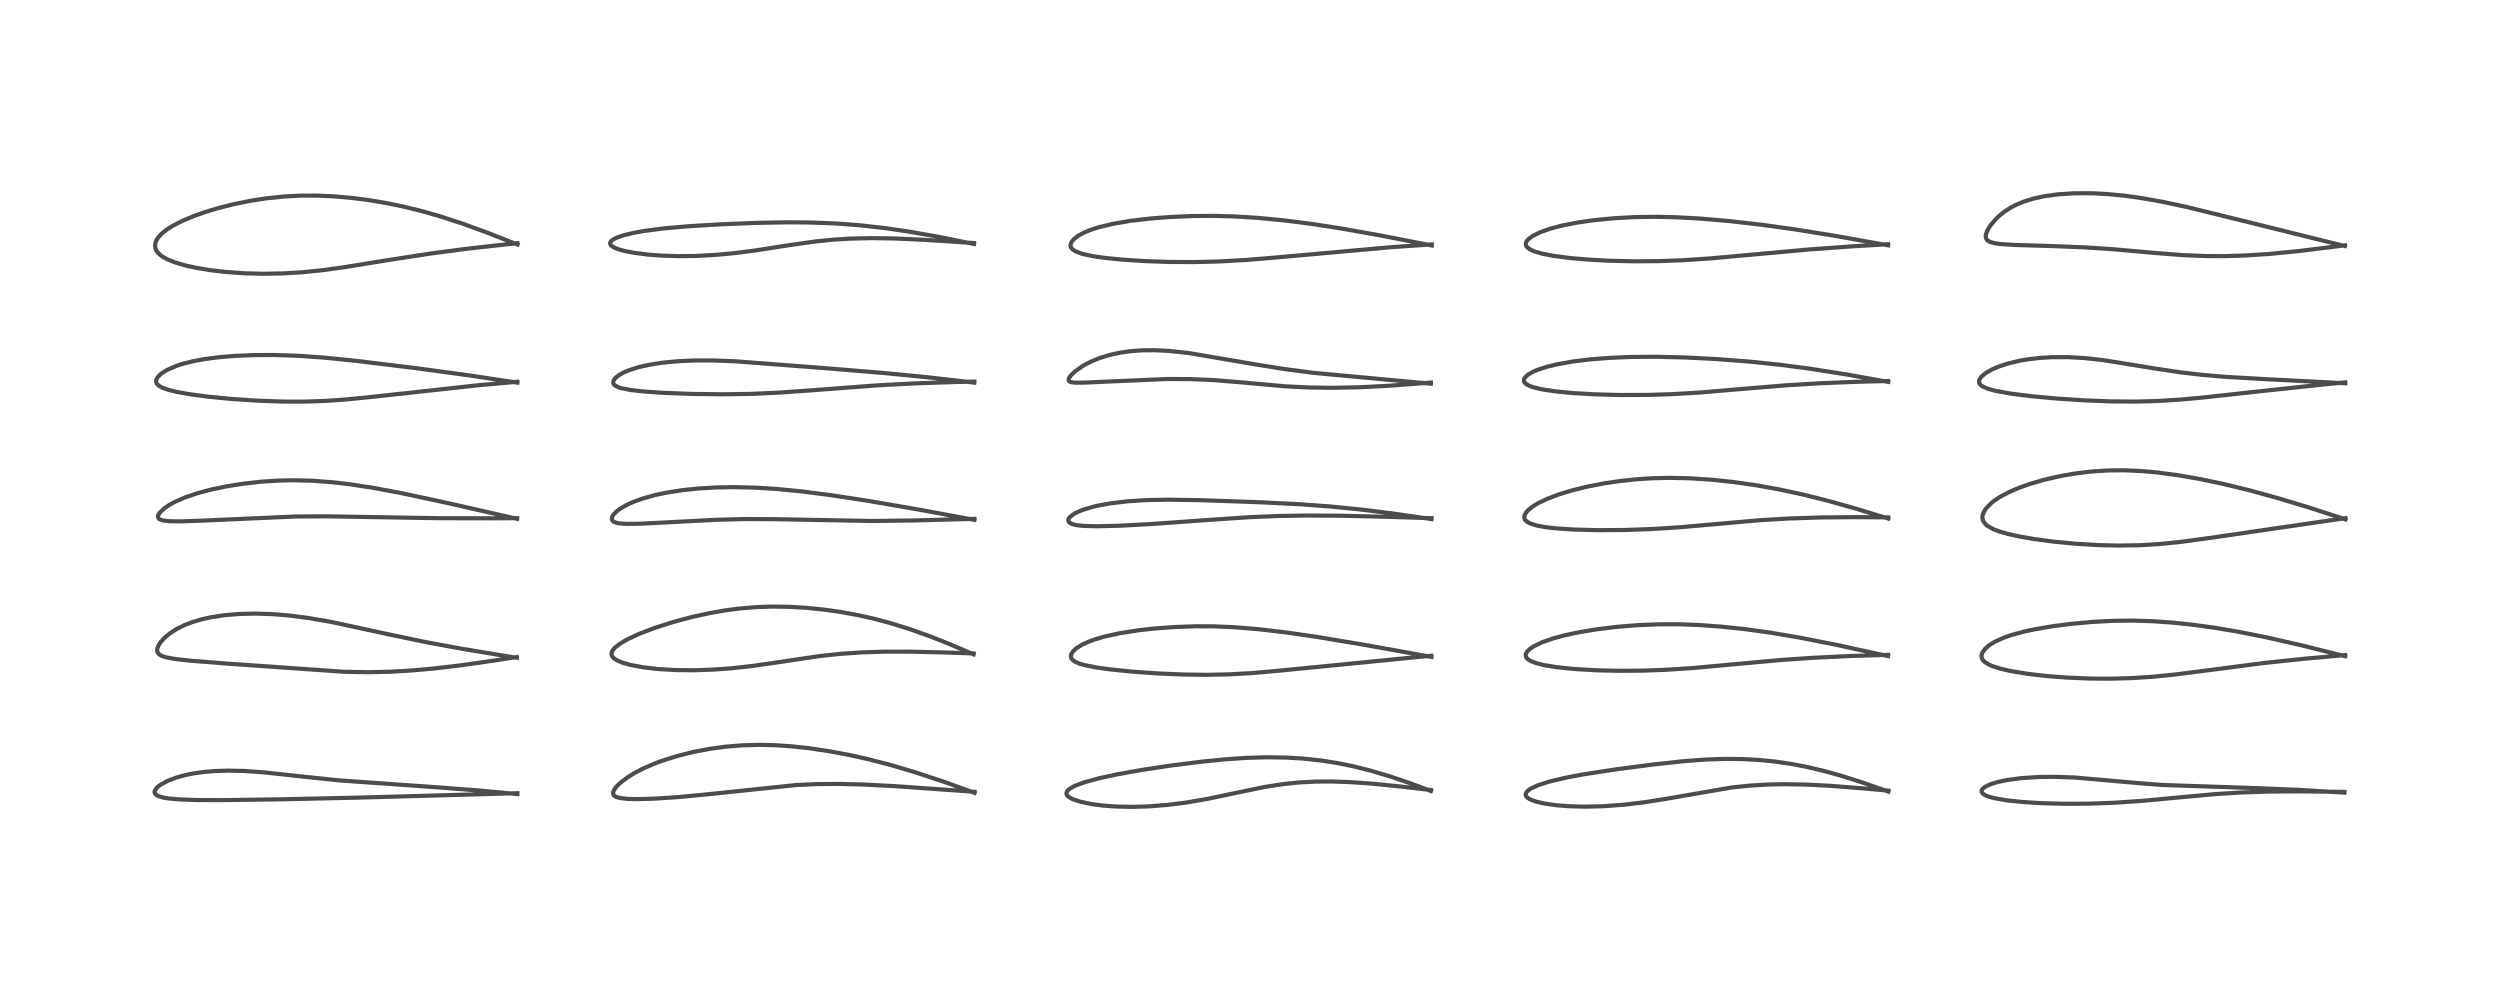 <?xml version="1.0" encoding="utf-8" standalone="no"?>
<!DOCTYPE svg PUBLIC "-//W3C//DTD SVG 1.1//EN"
  "http://www.w3.org/Graphics/SVG/1.1/DTD/svg11.dtd">
<!-- Created with matplotlib (https://matplotlib.org/) -->
<svg height="288pt" version="1.1" viewBox="0 0 720 288" width="720pt" xmlns="http://www.w3.org/2000/svg" xmlns:xlink="http://www.w3.org/1999/xlink">
 <defs>
  <style type="text/css">*{stroke-linecap:butt;stroke-linejoin:round;}</style>
 </defs>
 <g id="figure_1">
  <g id="patch_1">
   <path d="M 0 288 
L 720 288 
L 720 0 
L 0 0 
z
" style="fill:#ffffff;"/>
  </g>
  <g id="axes_1">
   <g id="line2d_1">
    <path clip-path="url(#p74b6cd95b5)" d="M 148.99 228.69 
L 138.002 227.662 
L 124.777 226.661 
L 97.767 224.759 
L 88.376 223.784 
L 75.714 222.41 
L 70.199 222.035 
L 65.783 221.938 
L 61.874 222.054 
L 58.825 222.307 
L 55.593 222.765 
L 53.488 223.193 
L 50.823 223.921 
L 48.298 224.878 
L 46.111 226.081 
L 45.15 226.878 
L 44.578 227.723 
L 44.509 228.123 
L 44.653 228.584 
L 45.03 228.964 
L 45.852 229.374 
L 47.023 229.697 
L 48.553 229.951 
L 51.509 230.221 
L 56.657 230.409 
L 63.349 230.442 
L 79.73 230.224 
L 102.901 229.723 
L 148.997 228.444 
L 148.997 228.444 
" style="fill:none;stroke:#000000;stroke-linecap:square;stroke-opacity:0.7;stroke-width:1.2;"/>
   </g>
   <g id="line2d_2">
    <path clip-path="url(#p74b6cd95b5)" d="M 148.833 189.456 
L 132.736 186.793 
L 122.352 184.87 
L 112.956 182.908 
L 95.399 179.115 
L 88.752 177.968 
L 82.904 177.229 
L 78.352 176.866 
L 73.625 176.713 
L 68.891 176.819 
L 64.567 177.183 
L 60.782 177.76 
L 58.253 178.316 
L 55.149 179.242 
L 53.209 179.997 
L 50.905 181.135 
L 48.832 182.474 
L 47.369 183.704 
L 46.25 184.943 
L 45.725 185.73 
L 45.279 186.861 
L 45.289 187.639 
L 45.511 188.112 
L 45.986 188.566 
L 46.782 188.976 
L 48 189.347 
L 50.359 189.778 
L 54.928 190.29 
L 64.837 191.075 
L 98.997 193.469 
L 105.983 193.594 
L 112.364 193.457 
L 117.924 193.147 
L 124.848 192.54 
L 132.97 191.576 
L 142.741 190.177 
L 148.834 189.23 
L 148.834 189.23 
" style="fill:none;stroke:#000000;stroke-linecap:square;stroke-opacity:0.7;stroke-width:1.2;"/>
   </g>
   <g id="line2d_3">
    <path clip-path="url(#p74b6cd95b5)" d="M 148.905 149.417 
L 128.482 144.777 
L 115.333 141.963 
L 107.585 140.513 
L 100.545 139.437 
L 95.676 138.875 
L 89.837 138.444 
L 84.536 138.315 
L 80.009 138.413 
L 75.16 138.732 
L 69.82 139.334 
L 65.135 140.086 
L 60.888 140.974 
L 56.833 142.053 
L 53.262 143.268 
L 50.543 144.45 
L 48.732 145.436 
L 47.25 146.45 
L 45.942 147.717 
L 45.56 148.37 
L 45.481 148.885 
L 45.654 149.29 
L 46.101 149.624 
L 46.857 149.877 
L 48.639 150.104 
L 51.726 150.161 
L 57.022 149.992 
L 85.207 148.749 
L 93.902 148.697 
L 105.956 148.898 
L 126.105 149.237 
L 142.337 149.268 
L 148.915 149.234 
L 148.915 149.234 
" style="fill:none;stroke:#000000;stroke-linecap:square;stroke-opacity:0.7;stroke-width:1.2;"/>
   </g>
   <g id="line2d_4">
    <path clip-path="url(#p74b6cd95b5)" d="M 149.002 110.209 
L 135.294 108.139 
L 119.375 105.973 
L 102.612 103.926 
L 92.953 102.956 
L 85.375 102.442 
L 78.908 102.242 
L 73.035 102.273 
L 67.685 102.498 
L 63.276 102.857 
L 59.048 103.395 
L 55.497 104.052 
L 52.346 104.863 
L 50.741 105.394 
L 48.095 106.549 
L 46.482 107.564 
L 45.445 108.559 
L 44.993 109.433 
L 44.973 110.017 
L 45.102 110.382 
L 45.594 110.967 
L 46.604 111.588 
L 48.327 112.229 
L 50.811 112.852 
L 54.364 113.497 
L 59.841 114.231 
L 66.582 114.891 
L 74.205 115.4 
L 81.544 115.655 
L 87.661 115.666 
L 93.797 115.459 
L 99.402 115.073 
L 107.575 114.254 
L 138.022 110.916 
L 148.982 109.951 
L 148.982 109.951 
" style="fill:none;stroke:#000000;stroke-linecap:square;stroke-opacity:0.7;stroke-width:1.2;"/>
   </g>
   <g id="line2d_5">
    <path clip-path="url(#p74b6cd95b5)" d="M 149.047 70.437 
L 140.309 66.991 
L 133.17 64.395 
L 126.751 62.305 
L 121.356 60.765 
L 116.088 59.473 
L 111.269 58.479 
L 105.965 57.593 
L 101.536 57.023 
L 96.116 56.542 
L 91.524 56.337 
L 86.815 56.337 
L 81.756 56.593 
L 76.647 57.127 
L 71.997 57.85 
L 67.042 58.867 
L 62.683 59.977 
L 59.059 61.075 
L 55.744 62.248 
L 52.415 63.651 
L 49.641 65.086 
L 47.88 66.219 
L 46.4 67.442 
L 45.46 68.517 
L 44.906 69.497 
L 44.653 70.532 
L 44.726 71.403 
L 45.027 72.157 
L 45.606 72.934 
L 46.578 73.762 
L 48.075 74.631 
L 50.283 75.536 
L 53.338 76.441 
L 56.515 77.142 
L 60.614 77.816 
L 64.869 78.312 
L 70.259 78.699 
L 75.668 78.845 
L 81.539 78.745 
L 86.963 78.418 
L 92.858 77.82 
L 98.871 76.995 
L 111.017 75.026 
L 123.834 73.041 
L 134.464 71.638 
L 146.37 70.309 
L 149.016 70.04 
L 149.016 70.04 
" style="fill:none;stroke:#000000;stroke-linecap:square;stroke-opacity:0.7;stroke-width:1.2;"/>
   </g>
   <g id="line2d_6">
    <path clip-path="url(#p74b6cd95b5)" d="M 280.683 228.341 
L 271.768 225.126 
L 263.544 222.402 
L 256.429 220.297 
L 250.215 218.688 
L 244.77 217.469 
L 238.718 216.333 
L 232.877 215.47 
L 228.004 214.943 
L 223.335 214.626 
L 218.813 214.518 
L 213.523 214.666 
L 208.933 215.049 
L 204.502 215.649 
L 199.822 216.534 
L 195.089 217.71 
L 190.772 219.068 
L 188.373 219.965 
L 185.214 221.344 
L 182.619 222.7 
L 180.672 223.909 
L 178.553 225.537 
L 177.496 226.599 
L 176.855 227.495 
L 176.574 228.276 
L 176.629 228.787 
L 176.818 229.092 
L 177.36 229.475 
L 178.479 229.821 
L 180.687 230.079 
L 183.658 230.149 
L 188.439 230.013 
L 195.294 229.561 
L 203.611 228.779 
L 229.142 226.105 
L 234.917 225.832 
L 241.221 225.764 
L 248.652 225.939 
L 257.656 226.405 
L 272.453 227.454 
L 280.656 228.037 
L 280.656 228.037 
" style="fill:none;stroke:#000000;stroke-linecap:square;stroke-opacity:0.7;stroke-width:1.2;"/>
   </g>
   <g id="line2d_7">
    <path clip-path="url(#p74b6cd95b5)" d="M 280.401 188.455 
L 273.46 185.488 
L 267.795 183.247 
L 262.018 181.185 
L 256.424 179.444 
L 251.497 178.14 
L 247.135 177.165 
L 242.047 176.236 
L 237.471 175.585 
L 232.097 175.04 
L 227.248 174.758 
L 222.348 174.692 
L 217.828 174.846 
L 213.02 175.249 
L 209.022 175.77 
L 204.243 176.604 
L 199.289 177.692 
L 193.912 179.124 
L 188.541 180.836 
L 184.083 182.543 
L 180.554 184.203 
L 178.489 185.431 
L 177.091 186.541 
L 176.463 187.278 
L 176.181 187.843 
L 176.113 188.477 
L 176.29 188.997 
L 176.747 189.543 
L 177.806 190.239 
L 179.311 190.862 
L 181.561 191.499 
L 185.341 192.202 
L 189.69 192.695 
L 194.649 192.98 
L 199.965 193.031 
L 205.421 192.845 
L 210.632 192.464 
L 216.336 191.841 
L 223.858 190.764 
L 235.977 188.958 
L 242.122 188.298 
L 248.455 187.873 
L 254.363 187.686 
L 261.736 187.672 
L 271.562 187.893 
L 280.385 188.184 
L 280.385 188.184 
" style="fill:none;stroke:#000000;stroke-linecap:square;stroke-opacity:0.7;stroke-width:1.2;"/>
   </g>
   <g id="line2d_8">
    <path clip-path="url(#p74b6cd95b5)" d="M 280.632 149.727 
L 265.112 146.848 
L 250.161 144.271 
L 239.38 142.615 
L 231.095 141.547 
L 223.752 140.826 
L 217.854 140.452 
L 211.435 140.297 
L 206.2 140.39 
L 201.135 140.69 
L 196.596 141.159 
L 191.735 141.921 
L 188.687 142.572 
L 185.025 143.594 
L 182.402 144.551 
L 180.519 145.408 
L 178.794 146.39 
L 177.646 147.227 
L 176.714 148.161 
L 176.289 148.867 
L 176.185 149.365 
L 176.338 149.876 
L 176.687 150.21 
L 177.357 150.512 
L 178.229 150.707 
L 180.34 150.875 
L 183.629 150.853 
L 190.564 150.519 
L 206.128 149.705 
L 215.154 149.477 
L 223.251 149.525 
L 251.196 150.046 
L 263.58 149.879 
L 280.622 149.428 
L 280.622 149.428 
" style="fill:none;stroke:#000000;stroke-linecap:square;stroke-opacity:0.7;stroke-width:1.2;"/>
   </g>
   <g id="line2d_9">
    <path clip-path="url(#p74b6cd95b5)" d="M 280.608 110.199 
L 267.992 108.741 
L 255.15 107.478 
L 238.608 106.109 
L 211.769 104.048 
L 205.244 103.808 
L 199.919 103.818 
L 195.286 104.025 
L 190.588 104.48 
L 187.056 105.037 
L 183.839 105.768 
L 181.009 106.678 
L 179.673 107.249 
L 178.314 107.995 
L 177.285 108.795 
L 176.697 109.589 
L 176.593 110.245 
L 176.811 110.723 
L 177.217 111.091 
L 178.214 111.573 
L 178.948 111.801 
L 181.714 112.336 
L 185.119 112.723 
L 191.018 113.134 
L 199.322 113.451 
L 208.081 113.556 
L 216.272 113.437 
L 224.124 113.093 
L 233.451 112.432 
L 252.484 110.989 
L 263.328 110.415 
L 275.145 110.02 
L 280.598 109.901 
L 280.598 109.901 
" style="fill:none;stroke:#000000;stroke-linecap:square;stroke-opacity:0.7;stroke-width:1.2;"/>
   </g>
   <g id="line2d_10">
    <path clip-path="url(#p74b6cd95b5)" d="M 280.513 70.271 
L 270.472 68.229 
L 261.609 66.668 
L 254.783 65.677 
L 247.6 64.877 
L 240.959 64.376 
L 233.662 64.084 
L 227.101 64.024 
L 217.996 64.184 
L 207.614 64.596 
L 198.133 65.166 
L 191.328 65.766 
L 185.566 66.507 
L 182.449 67.065 
L 179.602 67.754 
L 177.457 68.508 
L 176.277 69.174 
L 175.775 69.733 
L 175.705 70.203 
L 175.881 70.564 
L 176.235 70.902 
L 177.101 71.394 
L 178.228 71.821 
L 180.19 72.349 
L 182.556 72.804 
L 186.487 73.313 
L 190.468 73.618 
L 195.471 73.773 
L 200.249 73.719 
L 205.975 73.419 
L 211.319 72.927 
L 217.416 72.149 
L 227.808 70.529 
L 235.007 69.52 
L 240.087 69.012 
L 244.807 68.72 
L 251.081 68.581 
L 257.596 68.68 
L 265.474 69.03 
L 280.514 69.99 
L 280.514 69.99 
" style="fill:none;stroke:#000000;stroke-linecap:square;stroke-opacity:0.7;stroke-width:1.2;"/>
   </g>
   <g id="line2d_11">
    <path clip-path="url(#p74b6cd95b5)" d="M 412.105 227.803 
L 406.19 225.595 
L 400.227 223.573 
L 394.45 221.865 
L 389.603 220.66 
L 385.077 219.743 
L 380.203 218.988 
L 375.33 218.471 
L 370.551 218.181 
L 364.765 218.095 
L 358.906 218.269 
L 352.834 218.683 
L 345.83 219.388 
L 337.334 220.464 
L 328.907 221.73 
L 321.709 223.016 
L 316.569 224.128 
L 312.355 225.281 
L 309.57 226.322 
L 308.109 227.127 
L 307.442 227.718 
L 307.145 228.287 
L 307.178 228.774 
L 307.364 229.108 
L 307.76 229.495 
L 308.851 230.122 
L 310.924 230.842 
L 314.317 231.565 
L 317.729 232.01 
L 321.293 232.274 
L 326.034 232.379 
L 330.846 232.238 
L 336.228 231.814 
L 341.581 231.137 
L 347.766 230.073 
L 355.547 228.439 
L 364.153 226.658 
L 369.397 225.834 
L 374.255 225.335 
L 378.874 225.096 
L 383.471 225.065 
L 388.476 225.227 
L 395.015 225.678 
L 403.327 226.51 
L 412.108 227.531 
L 412.108 227.531 
" style="fill:none;stroke:#000000;stroke-linecap:square;stroke-opacity:0.7;stroke-width:1.2;"/>
   </g>
   <g id="line2d_12">
    <path clip-path="url(#p74b6cd95b5)" d="M 412.261 189.19 
L 392.961 185.717 
L 379.361 183.443 
L 370.364 182.135 
L 362.443 181.207 
L 355.495 180.638 
L 349.603 180.388 
L 344.317 180.367 
L 338.289 180.577 
L 332.458 181.011 
L 327.714 181.544 
L 322.442 182.375 
L 318.237 183.296 
L 315.239 184.172 
L 313.603 184.77 
L 311.678 185.649 
L 310.032 186.671 
L 309.099 187.514 
L 308.517 188.434 
L 308.414 189.068 
L 308.546 189.568 
L 308.87 190.02 
L 309.642 190.59 
L 310.829 191.11 
L 312.228 191.529 
L 315.524 192.199 
L 319.608 192.773 
L 326.191 193.439 
L 333.636 193.959 
L 340.883 194.263 
L 347.687 194.346 
L 354.2 194.208 
L 360.498 193.853 
L 367.987 193.195 
L 410.623 188.994 
L 412.238 188.861 
L 412.238 188.861 
" style="fill:none;stroke:#000000;stroke-linecap:square;stroke-opacity:0.7;stroke-width:1.2;"/>
   </g>
   <g id="line2d_13">
    <path clip-path="url(#p74b6cd95b5)" d="M 412.291 149.497 
L 400.897 147.852 
L 391.735 146.722 
L 383.151 145.869 
L 374.181 145.209 
L 363.212 144.662 
L 345.642 144.051 
L 336.58 143.906 
L 330.409 144.02 
L 324.834 144.366 
L 319.863 144.95 
L 315.933 145.675 
L 315.054 145.881 
L 311.82 146.846 
L 309.959 147.639 
L 309.091 148.129 
L 308.049 148.984 
L 307.72 149.511 
L 307.658 149.798 
L 307.854 150.361 
L 308.26 150.69 
L 309.131 151.039 
L 310.277 151.278 
L 312.019 151.46 
L 315.775 151.567 
L 322.66 151.401 
L 331.841 150.903 
L 346.744 149.833 
L 359.716 148.953 
L 368.048 148.606 
L 376.307 148.471 
L 385.995 148.524 
L 399.906 148.851 
L 412.294 149.237 
L 412.294 149.237 
" style="fill:none;stroke:#000000;stroke-linecap:square;stroke-opacity:0.7;stroke-width:1.2;"/>
   </g>
   <g id="line2d_14">
    <path clip-path="url(#p74b6cd95b5)" d="M 412.088 110.512 
L 378.304 107.381 
L 369.994 106.3 
L 361.357 104.913 
L 342.24 101.655 
L 336.76 101.068 
L 332.538 100.857 
L 328.956 100.89 
L 325.56 101.141 
L 322.496 101.582 
L 319.705 102.195 
L 316.881 103.055 
L 314.878 103.841 
L 313.192 104.641 
L 311.934 105.339 
L 309.684 106.894 
L 308.403 108.117 
L 307.905 108.83 
L 307.747 109.346 
L 307.838 109.688 
L 308.188 109.958 
L 308.631 110.094 
L 309.826 110.216 
L 312.474 110.181 
L 336.241 109.146 
L 342.944 109.185 
L 349.152 109.443 
L 356.697 110.047 
L 370.13 111.258 
L 376.964 111.599 
L 383.746 111.694 
L 391.448 111.536 
L 399.801 111.11 
L 410.932 110.276 
L 412.106 110.178 
L 412.106 110.178 
" style="fill:none;stroke:#000000;stroke-linecap:square;stroke-opacity:0.7;stroke-width:1.2;"/>
   </g>
   <g id="line2d_15">
    <path clip-path="url(#p74b6cd95b5)" d="M 412.383 70.706 
L 397.916 67.876 
L 386.23 65.794 
L 377.796 64.488 
L 369.9 63.48 
L 362.555 62.77 
L 355.732 62.342 
L 349.498 62.17 
L 343.473 62.215 
L 336.822 62.5 
L 331.328 62.929 
L 325.542 63.608 
L 320.815 64.403 
L 316.581 65.404 
L 314.052 66.216 
L 311.925 67.114 
L 310.575 67.862 
L 309.134 69.001 
L 308.506 69.859 
L 308.31 70.502 
L 308.362 71.046 
L 308.557 71.448 
L 309.004 71.922 
L 309.873 72.456 
L 311.718 73.121 
L 314.971 73.816 
L 318.7 74.336 
L 323.652 74.814 
L 330.242 75.224 
L 336.888 75.441 
L 343.84 75.477 
L 350.894 75.309 
L 358.655 74.883 
L 367.423 74.161 
L 400.24 71.224 
L 412.355 70.385 
L 412.355 70.385 
" style="fill:none;stroke:#000000;stroke-linecap:square;stroke-opacity:0.7;stroke-width:1.2;"/>
   </g>
   <g id="line2d_16">
    <path clip-path="url(#p74b6cd95b5)" d="M 543.862 227.981 
L 536.872 225.517 
L 530.577 223.51 
L 525.704 222.141 
L 520.818 220.966 
L 516.201 220.063 
L 511.228 219.328 
L 506.558 218.864 
L 501.456 218.599 
L 496.609 218.565 
L 491.017 218.763 
L 484.827 219.227 
L 476.387 220.139 
L 465.696 221.529 
L 456.108 222.998 
L 450.552 224.054 
L 446.117 225.124 
L 442.996 226.13 
L 440.984 227.051 
L 440.03 227.706 
L 439.456 228.429 
L 439.372 228.807 
L 439.539 229.343 
L 439.863 229.705 
L 440.643 230.206 
L 442.285 230.834 
L 444.651 231.396 
L 448.183 231.907 
L 452.191 232.216 
L 456.587 232.321 
L 461.709 232.197 
L 467.621 231.766 
L 473.735 231.034 
L 480.046 230.023 
L 498.766 226.788 
L 504.234 226.227 
L 509.313 225.938 
L 514.018 225.851 
L 520.166 225.959 
L 526.912 226.302 
L 536.869 227.079 
L 543.848 227.701 
L 543.848 227.701 
" style="fill:none;stroke:#000000;stroke-linecap:square;stroke-opacity:0.7;stroke-width:1.2;"/>
   </g>
   <g id="line2d_17">
    <path clip-path="url(#p74b6cd95b5)" d="M 543.766 188.964 
L 529.072 185.757 
L 518.29 183.63 
L 509.836 182.199 
L 502.585 181.196 
L 495.451 180.445 
L 489.529 180.019 
L 483.906 179.802 
L 477.837 179.795 
L 471.655 180.044 
L 465.687 180.529 
L 459.795 181.249 
L 454.989 182.041 
L 450.805 182.925 
L 447.305 183.865 
L 444.189 184.95 
L 441.854 186.056 
L 440.651 186.848 
L 439.919 187.533 
L 439.483 188.237 
L 439.392 188.757 
L 439.57 189.342 
L 440.025 189.856 
L 440.867 190.386 
L 442.193 190.915 
L 444.558 191.528 
L 448.146 192.128 
L 453.137 192.655 
L 459.492 193.035 
L 466.138 193.192 
L 473.079 193.143 
L 480.015 192.89 
L 487.724 192.381 
L 498.393 191.397 
L 512.58 190.103 
L 522.336 189.433 
L 532.887 188.927 
L 543.744 188.603 
L 543.744 188.603 
" style="fill:none;stroke:#000000;stroke-linecap:square;stroke-opacity:0.7;stroke-width:1.2;"/>
   </g>
   <g id="line2d_18">
    <path clip-path="url(#p74b6cd95b5)" d="M 543.825 149.34 
L 534.167 146.396 
L 526.232 144.173 
L 518.785 142.317 
L 512.001 140.867 
L 505.736 139.751 
L 499.235 138.824 
L 493.12 138.175 
L 486.719 137.749 
L 480.838 137.621 
L 475.842 137.736 
L 471.308 138.03 
L 466.414 138.552 
L 461.685 139.262 
L 456.832 140.216 
L 452.37 141.33 
L 448.823 142.426 
L 445.586 143.662 
L 442.777 145.034 
L 441.252 145.993 
L 440.078 146.959 
L 439.625 147.454 
L 439.077 148.389 
L 438.98 148.946 
L 439.091 149.469 
L 439.302 149.818 
L 439.756 150.245 
L 440.731 150.775 
L 442.676 151.373 
L 445.258 151.838 
L 448.385 152.189 
L 453.518 152.519 
L 460.509 152.69 
L 467.872 152.637 
L 475.529 152.371 
L 483.803 151.852 
L 493.584 150.985 
L 506.849 149.819 
L 515.279 149.321 
L 524.538 149.023 
L 534.437 148.939 
L 543.805 149.009 
L 543.805 149.009 
" style="fill:none;stroke:#000000;stroke-linecap:square;stroke-opacity:0.7;stroke-width:1.2;"/>
   </g>
   <g id="line2d_19">
    <path clip-path="url(#p74b6cd95b5)" d="M 543.804 109.984 
L 531.672 107.821 
L 521.121 106.168 
L 512.693 105.06 
L 503.678 104.123 
L 494.416 103.418 
L 485.241 102.951 
L 476.982 102.75 
L 469.633 102.804 
L 463.528 103.06 
L 457.816 103.514 
L 452.941 104.114 
L 448.348 104.934 
L 445.395 105.661 
L 442.686 106.558 
L 441.4 107.12 
L 440.033 107.92 
L 439.192 108.701 
L 438.914 109.218 
L 438.901 109.803 
L 439.108 110.201 
L 439.65 110.688 
L 440.483 111.13 
L 441.385 111.465 
L 443.918 112.097 
L 447.661 112.682 
L 452.914 113.199 
L 459.172 113.563 
L 466.524 113.759 
L 474.283 113.74 
L 481.493 113.523 
L 489.818 113.026 
L 500.499 112.113 
L 514.244 110.974 
L 523.996 110.387 
L 534.555 109.961 
L 543.79 109.723 
L 543.79 109.723 
" style="fill:none;stroke:#000000;stroke-linecap:square;stroke-opacity:0.7;stroke-width:1.2;"/>
   </g>
   <g id="line2d_20">
    <path clip-path="url(#p74b6cd95b5)" d="M 543.782 70.653 
L 528.576 67.936 
L 516.893 66.058 
L 507.44 64.741 
L 497.984 63.66 
L 489.715 62.949 
L 482.763 62.568 
L 476.754 62.44 
L 470.934 62.524 
L 464.79 62.855 
L 458.789 63.444 
L 454.178 64.113 
L 449.881 64.96 
L 446.761 65.769 
L 443.727 66.813 
L 441.468 67.912 
L 440.06 68.982 
L 439.532 69.739 
L 439.418 70.184 
L 439.525 70.785 
L 439.791 71.185 
L 440.606 71.821 
L 442.037 72.459 
L 444.362 73.114 
L 447.529 73.715 
L 452.3 74.328 
L 457.557 74.777 
L 463.69 75.099 
L 470.685 75.256 
L 477.744 75.204 
L 484.206 74.971 
L 492.312 74.439 
L 502.529 73.515 
L 520.926 71.849 
L 533.746 70.924 
L 543.759 70.334 
L 543.759 70.334 
" style="fill:none;stroke:#000000;stroke-linecap:square;stroke-opacity:0.7;stroke-width:1.2;"/>
   </g>
   <g id="line2d_21">
    <path clip-path="url(#p74b6cd95b5)" d="M 675.149 228.273 
L 662.028 227.473 
L 650.406 227.001 
L 622.709 226.07 
L 615.376 225.495 
L 597.543 223.924 
L 591.653 223.725 
L 587.273 223.772 
L 582.348 224.08 
L 578.337 224.598 
L 575.415 225.204 
L 573.576 225.754 
L 572.293 226.284 
L 571.359 226.847 
L 570.816 227.42 
L 570.704 227.688 
L 570.72 228.098 
L 571.09 228.606 
L 571.689 228.998 
L 572.829 229.459 
L 574.668 229.941 
L 578.238 230.533 
L 582.291 230.958 
L 587.6 231.298 
L 594.35 231.488 
L 601.444 231.455 
L 608.796 231.195 
L 617.091 230.638 
L 627.166 229.688 
L 638.578 228.657 
L 645.319 228.243 
L 653.714 227.965 
L 662.702 227.91 
L 675.207 228.069 
L 675.207 228.069 
" style="fill:none;stroke:#000000;stroke-linecap:square;stroke-opacity:0.7;stroke-width:1.2;"/>
   </g>
   <g id="line2d_22">
    <path clip-path="url(#p74b6cd95b5)" d="M 675.419 188.991 
L 662.604 185.796 
L 652.481 183.504 
L 644.583 181.936 
L 637.99 180.82 
L 631.445 179.915 
L 625.649 179.306 
L 619.896 178.905 
L 614.111 178.732 
L 608.674 178.793 
L 602.507 179.118 
L 596.201 179.705 
L 591.134 180.362 
L 585.812 181.268 
L 582.683 181.949 
L 579.042 182.96 
L 577.125 183.636 
L 574.47 184.846 
L 572.969 185.775 
L 571.67 186.893 
L 570.925 187.94 
L 570.69 188.679 
L 570.709 189.313 
L 570.921 189.864 
L 571.252 190.313 
L 571.734 190.749 
L 572.622 191.307 
L 573.679 191.789 
L 576.198 192.602 
L 579.102 193.265 
L 583.916 194.058 
L 589.357 194.687 
L 595.272 195.145 
L 602.045 195.426 
L 607.753 195.466 
L 614.16 195.284 
L 620.219 194.882 
L 626.257 194.276 
L 635.684 193.068 
L 652.051 190.943 
L 663.426 189.733 
L 675.4 188.665 
L 675.4 188.665 
" style="fill:none;stroke:#000000;stroke-linecap:square;stroke-opacity:0.7;stroke-width:1.2;"/>
   </g>
   <g id="line2d_23">
    <path clip-path="url(#p74b6cd95b5)" d="M 675.491 149.569 
L 664.673 146.067 
L 655.728 143.37 
L 647.874 141.211 
L 640.454 139.402 
L 633.65 137.973 
L 627.121 136.842 
L 621.082 136.046 
L 616.585 135.648 
L 611.562 135.438 
L 607.133 135.486 
L 602.246 135.806 
L 597.707 136.355 
L 593.277 137.125 
L 588.608 138.199 
L 584.367 139.445 
L 581.435 140.497 
L 578.437 141.797 
L 576.009 143.099 
L 574.326 144.213 
L 573.465 144.893 
L 571.821 146.621 
L 571.022 148.205 
L 570.915 149.066 
L 571.142 150.039 
L 571.863 151.024 
L 572.477 151.524 
L 574.172 152.445 
L 575.872 153.084 
L 578.343 153.788 
L 581.536 154.495 
L 586.082 155.279 
L 591.526 155.998 
L 598.068 156.62 
L 604.406 156.992 
L 609.976 157.122 
L 616.18 157.021 
L 622.084 156.665 
L 628.299 156.031 
L 636.071 154.978 
L 675.468 149.224 
L 675.468 149.224 
" style="fill:none;stroke:#000000;stroke-linecap:square;stroke-opacity:0.7;stroke-width:1.2;"/>
   </g>
   <g id="line2d_24">
    <path clip-path="url(#p74b6cd95b5)" d="M 675.435 110.379 
L 653.243 109.238 
L 640.826 108.523 
L 633.771 107.913 
L 627.811 107.21 
L 620.596 106.126 
L 605.79 103.719 
L 600.095 103.106 
L 595.416 102.856 
L 590.801 102.878 
L 587.368 103.092 
L 584.136 103.469 
L 581.646 103.894 
L 578.086 104.751 
L 575.552 105.598 
L 573.694 106.402 
L 571.834 107.474 
L 570.631 108.492 
L 570.02 109.464 
L 569.969 110.105 
L 570.128 110.517 
L 570.556 110.998 
L 570.861 111.221 
L 572.426 111.938 
L 574.794 112.585 
L 579.104 113.36 
L 585.522 114.159 
L 592.741 114.812 
L 600.639 115.32 
L 608.041 115.602 
L 615.121 115.657 
L 621.315 115.491 
L 627.473 115.116 
L 634.244 114.508 
L 648.443 112.949 
L 668.09 110.839 
L 675.427 110.117 
L 675.427 110.117 
" style="fill:none;stroke:#000000;stroke-linecap:square;stroke-opacity:0.7;stroke-width:1.2;"/>
   </g>
   <g id="line2d_25">
    <path clip-path="url(#p74b6cd95b5)" d="M 675.319 70.86 
L 647.967 64.088 
L 629.97 59.657 
L 622.573 58.076 
L 616.298 56.973 
L 611.909 56.37 
L 606.892 55.883 
L 602.503 55.656 
L 597.319 55.664 
L 592.771 55.961 
L 588.864 56.493 
L 585.525 57.222 
L 582.79 58.08 
L 580.403 59.095 
L 579.116 59.776 
L 577.178 61.03 
L 575.603 62.311 
L 574.786 63.096 
L 573.176 65.012 
L 572.308 66.468 
L 571.904 67.702 
L 571.888 68.257 
L 572.069 68.831 
L 572.403 69.234 
L 573.124 69.662 
L 574.415 70.035 
L 576.264 70.298 
L 580.165 70.547 
L 590.79 70.857 
L 600.472 71.246 
L 608.485 71.77 
L 620.12 72.807 
L 628.746 73.48 
L 635.434 73.748 
L 640.691 73.765 
L 647.072 73.563 
L 653.805 73.113 
L 661.988 72.309 
L 671.891 71.096 
L 675.339 70.644 
L 675.339 70.644 
" style="fill:none;stroke:#000000;stroke-linecap:square;stroke-opacity:0.7;stroke-width:1.2;"/>
   </g>
  </g>
 </g>
 <defs>
  <clipPath id="p74b6cd95b5">
   <rect height="262.08" width="694.08" x="12.96" y="12.96"/>
  </clipPath>
 </defs>
</svg>
